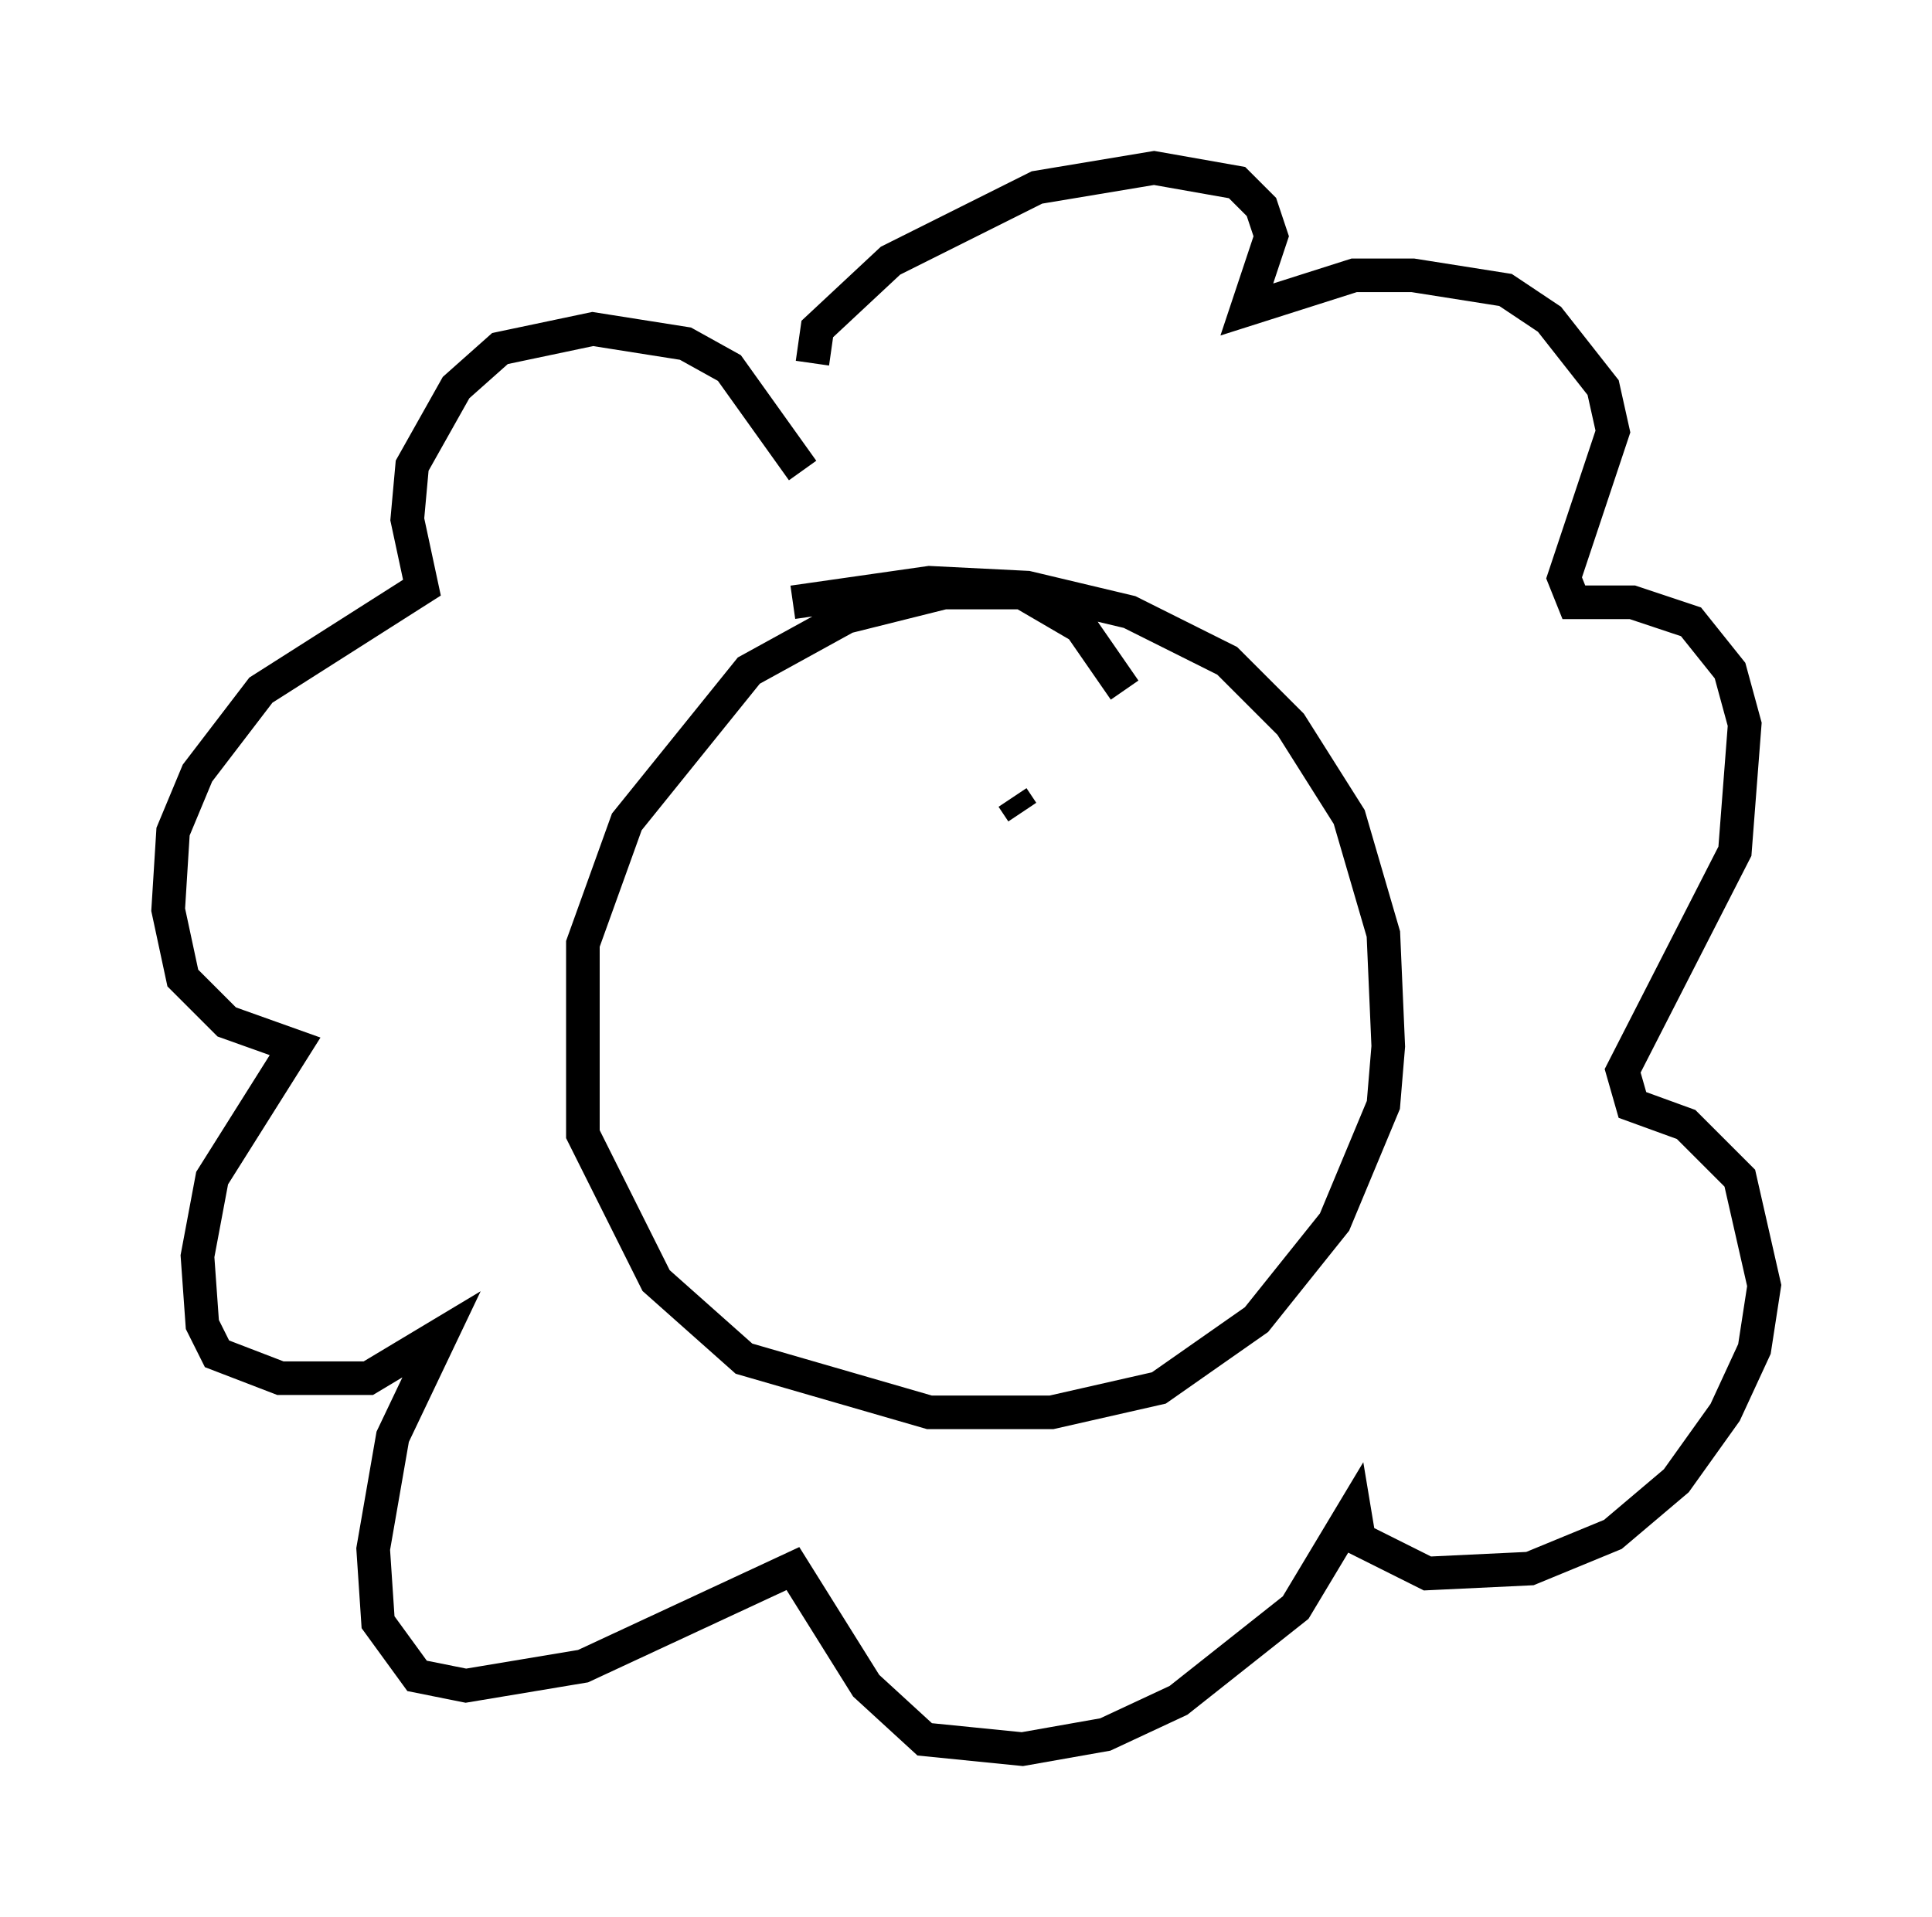 <?xml version="1.0" encoding="utf-8" ?>
<svg baseProfile="full" height="57.061" version="1.1" width="57.497" xmlns="http://www.w3.org/2000/svg" xmlns:ev="http://www.w3.org/2001/xml-events" xmlns:xlink="http://www.w3.org/1999/xlink"><defs /><rect fill="white" height="57.061" width="57.497" x="0" y="0" /><path d="M33.76, 22.575 m-0.291, -2.034 l-1.307, -1.888 -1.743, -1.017 l-2.324, 0.0 -2.905, 0.726 l-2.905, 1.598 -3.631, 4.503 l-1.307, 3.631 0.0, 5.665 l2.179, 4.358 2.615, 2.324 l5.52, 1.598 3.631, 0.0 l3.196, -0.726 2.905, -2.034 l2.324, -2.905 1.453, -3.486 l0.145, -1.743 -0.145, -3.341 l-1.017, -3.486 -1.743, -2.76 l-1.888, -1.888 -2.905, -1.453 l-3.05, -0.726 -2.905, -0.145 l-4.067, 0.581 m0.291, -3.922 l-2.179, -3.05 -1.307, -0.726 l-2.76, -0.436 -2.76, 0.581 l-1.307, 1.162 -1.307, 2.324 l-0.145, 1.598 0.436, 2.034 l-4.793, 3.05 -1.888, 2.469 l-0.726, 1.743 -0.145, 2.324 l0.436, 2.034 1.307, 1.307 l2.034, 0.726 -2.469, 3.922 l-0.436, 2.324 0.145, 2.034 l0.436, 0.872 1.888, 0.726 l2.615, 0.0 2.179, -1.307 l-1.453, 3.05 -0.581, 3.341 l0.145, 2.179 1.162, 1.598 l1.453, 0.291 3.486, -0.581 l6.246, -2.905 2.179, 3.486 l1.743, 1.598 2.905, 0.291 l2.469, -0.436 2.179, -1.017 l3.486, -2.76 1.743, -2.905 l0.145, 0.872 2.034, 1.017 l3.05, -0.145 2.469, -1.017 l1.888, -1.598 1.453, -2.034 l0.872, -1.888 0.291, -1.888 l-0.726, -3.196 -1.598, -1.598 l-1.598, -0.581 -0.291, -1.017 l3.341, -6.536 0.291, -3.777 l-0.436, -1.598 -1.162, -1.453 l-1.743, -0.581 -1.743, 0.0 l-0.291, -0.726 1.453, -4.358 l-0.291, -1.307 -1.598, -2.034 l-1.307, -0.872 -2.76, -0.436 l-1.743, 0.0 -3.196, 1.017 l0.726, -2.179 -0.291, -0.872 l-0.726, -0.726 -2.469, -0.436 l-3.486, 0.581 -4.358, 2.179 l-2.179, 2.034 -0.145, 1.017 m5.955, 12.927 l0.291, 0.436 " fill="none" stroke="black" stroke-width="1" /></svg>